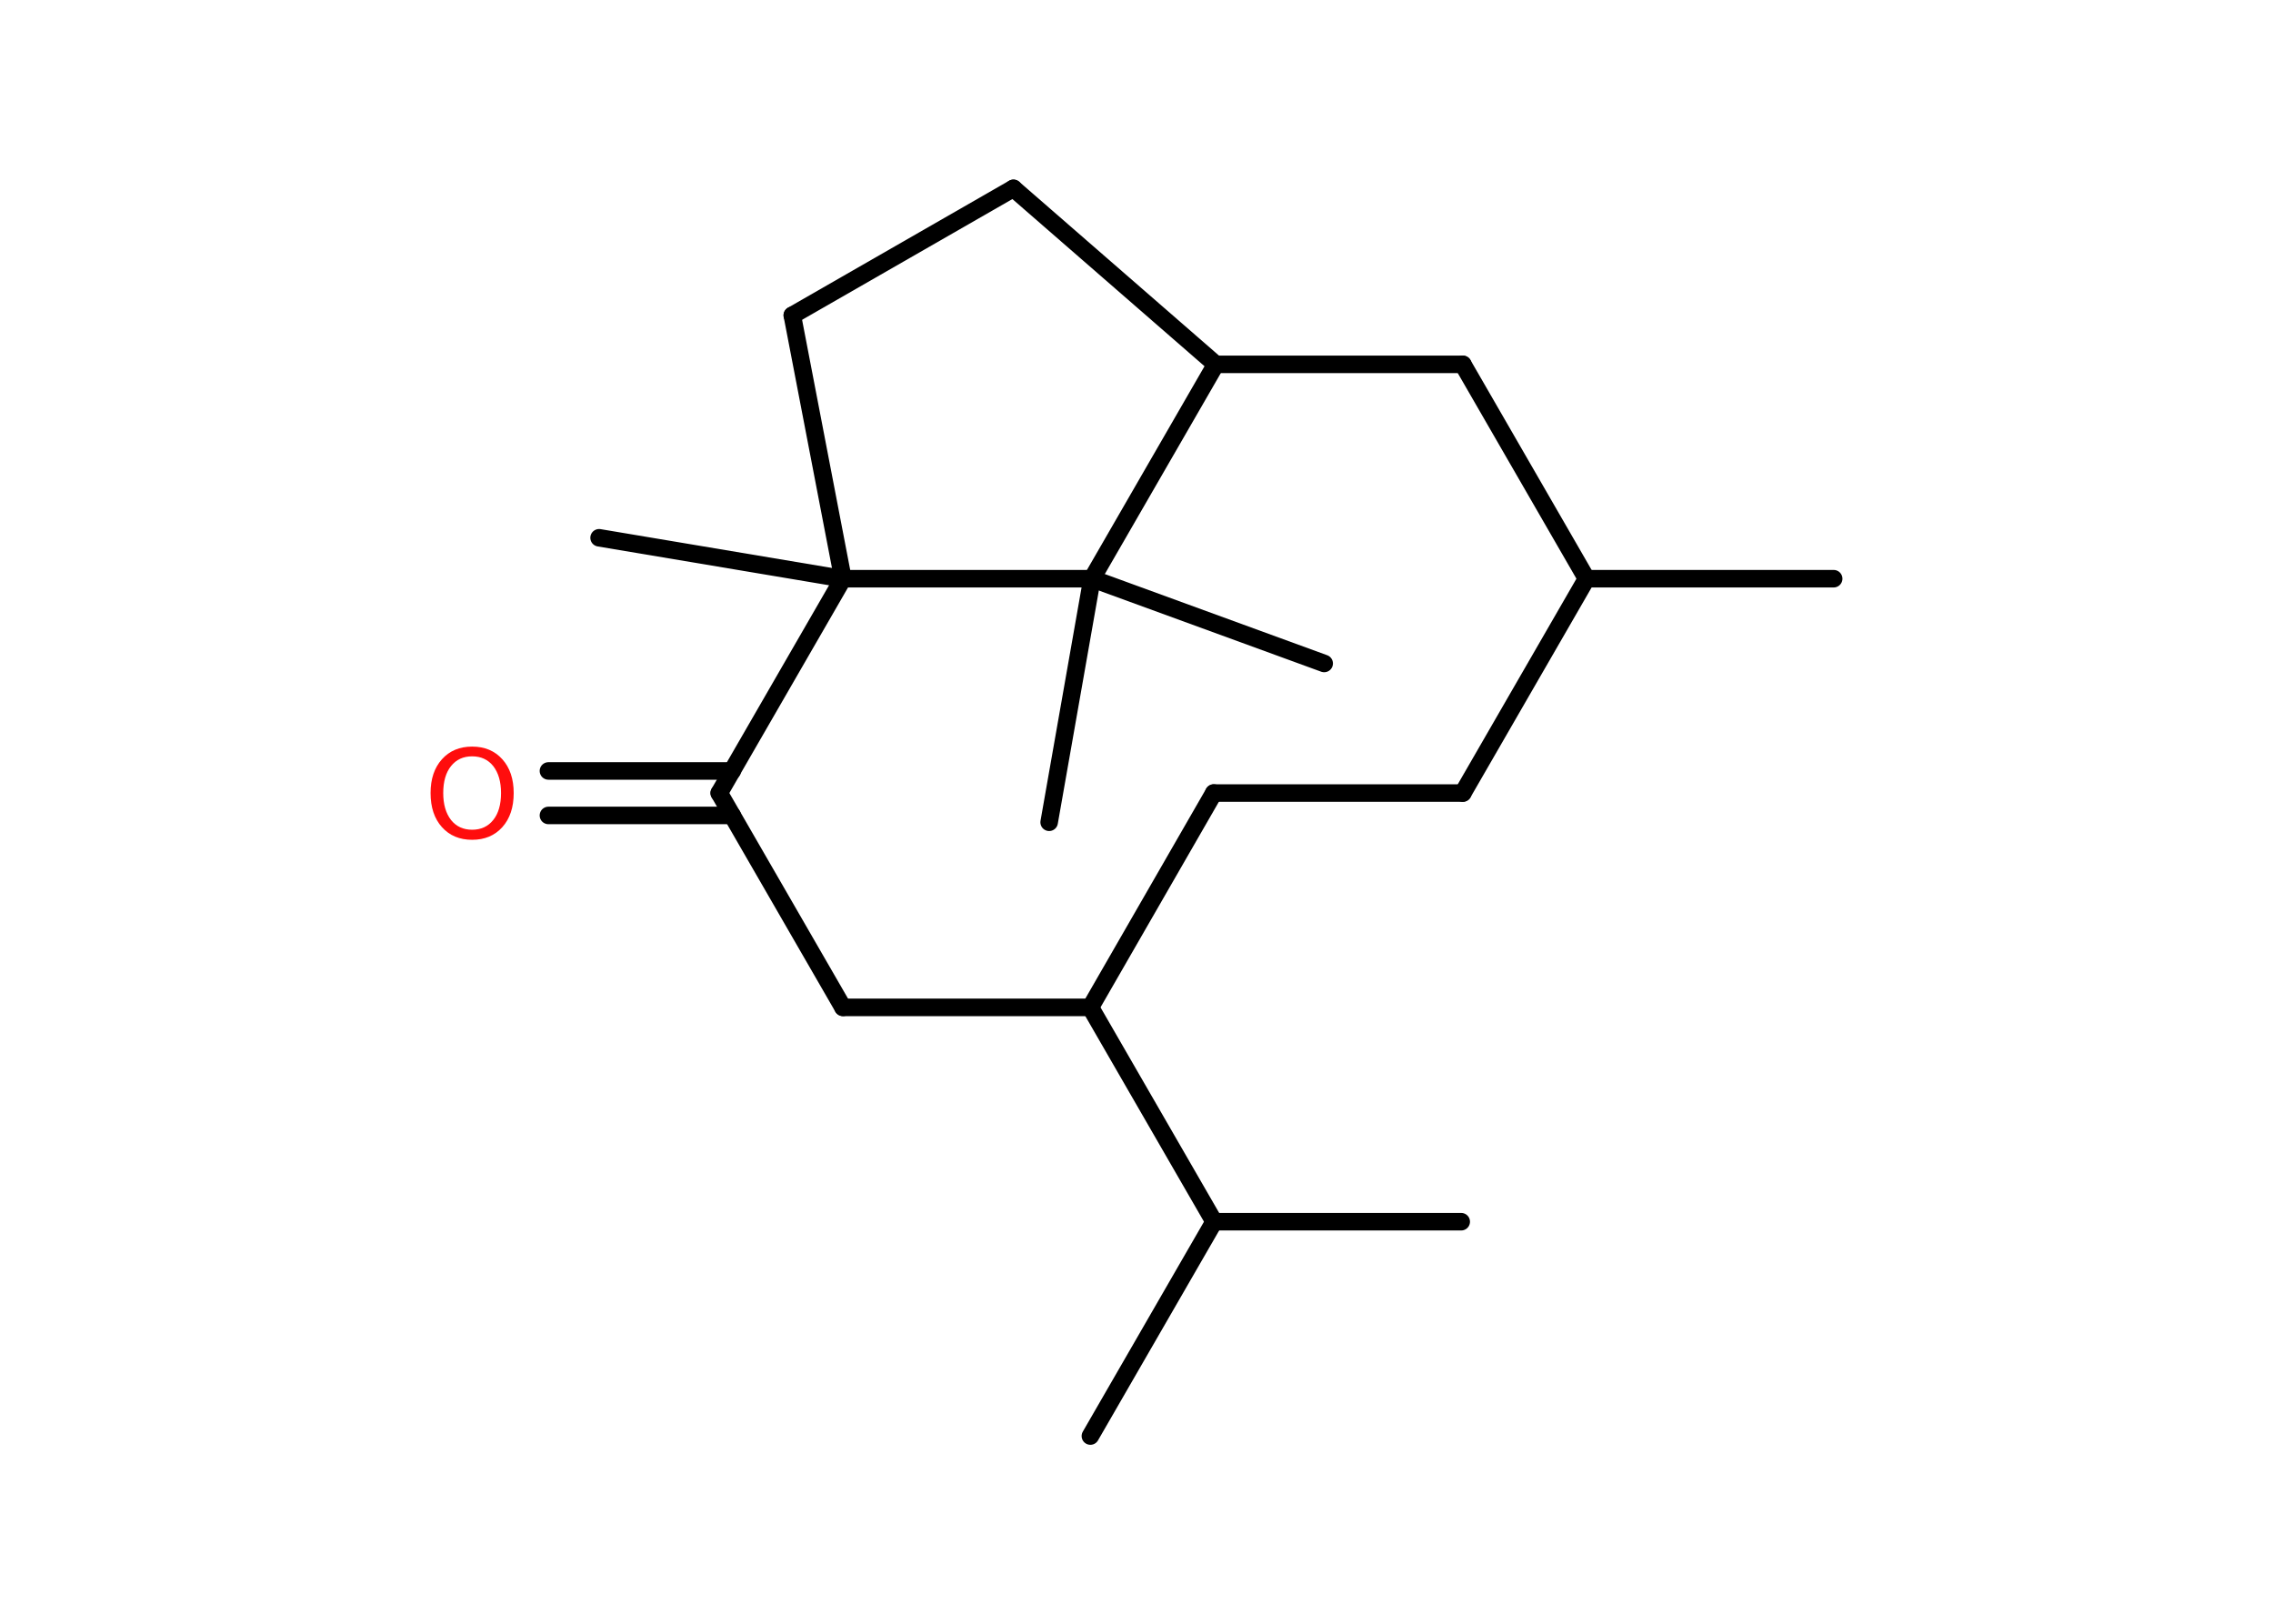 <?xml version='1.0' encoding='UTF-8'?>
<!DOCTYPE svg PUBLIC "-//W3C//DTD SVG 1.1//EN" "http://www.w3.org/Graphics/SVG/1.1/DTD/svg11.dtd">
<svg version='1.2' xmlns='http://www.w3.org/2000/svg' xmlns:xlink='http://www.w3.org/1999/xlink' width='70.0mm' height='50.0mm' viewBox='0 0 70.0 50.0'>
  <desc>Generated by the Chemistry Development Kit (http://github.com/cdk)</desc>
  <g stroke-linecap='round' stroke-linejoin='round' stroke='#000000' stroke-width='.54' fill='#FF0D0D'>
    <rect x='.0' y='.0' width='70.0' height='50.0' fill='#FFFFFF' stroke='none'/>
    <g id='mol1' class='mol'>
      <line id='mol1bnd1' class='bond' x1='56.47' y1='17.82' x2='48.86' y2='17.82'/>
      <line id='mol1bnd2' class='bond' x1='48.86' y1='17.82' x2='45.05' y2='24.42'/>
      <line id='mol1bnd3' class='bond' x1='45.05' y1='24.42' x2='37.38' y2='24.42'/>
      <line id='mol1bnd4' class='bond' x1='37.38' y1='24.42' x2='33.58' y2='31.02'/>
      <line id='mol1bnd5' class='bond' x1='33.58' y1='31.02' x2='37.39' y2='37.62'/>
      <line id='mol1bnd6' class='bond' x1='37.39' y1='37.62' x2='33.58' y2='44.22'/>
      <line id='mol1bnd7' class='bond' x1='37.39' y1='37.62' x2='45.0' y2='37.62'/>
      <line id='mol1bnd8' class='bond' x1='33.58' y1='31.02' x2='25.96' y2='31.02'/>
      <line id='mol1bnd9' class='bond' x1='25.96' y1='31.02' x2='22.15' y2='24.42'/>
      <g id='mol1bnd10' class='bond'>
        <line x1='22.55' y1='25.11' x2='16.89' y2='25.11'/>
        <line x1='22.55' y1='23.74' x2='16.89' y2='23.74'/>
      </g>
      <line id='mol1bnd11' class='bond' x1='22.15' y1='24.42' x2='25.96' y2='17.82'/>
      <line id='mol1bnd12' class='bond' x1='25.96' y1='17.82' x2='18.45' y2='16.56'/>
      <line id='mol1bnd13' class='bond' x1='25.96' y1='17.82' x2='24.4' y2='9.71'/>
      <line id='mol1bnd14' class='bond' x1='24.4' y1='9.71' x2='31.21' y2='5.8'/>
      <line id='mol1bnd15' class='bond' x1='31.21' y1='5.8' x2='37.44' y2='11.22'/>
      <line id='mol1bnd16' class='bond' x1='37.44' y1='11.22' x2='45.05' y2='11.22'/>
      <line id='mol1bnd17' class='bond' x1='48.86' y1='17.82' x2='45.05' y2='11.22'/>
      <line id='mol1bnd18' class='bond' x1='37.44' y1='11.22' x2='33.63' y2='17.82'/>
      <line id='mol1bnd19' class='bond' x1='25.96' y1='17.82' x2='33.63' y2='17.82'/>
      <line id='mol1bnd20' class='bond' x1='33.63' y1='17.82' x2='32.31' y2='25.32'/>
      <line id='mol1bnd21' class='bond' x1='33.63' y1='17.82' x2='40.78' y2='20.43'/>
      <path id='mol1atm11' class='atom' d='M14.54 23.29q-.41 .0 -.65 .3q-.24 .3 -.24 .83q.0 .52 .24 .83q.24 .3 .65 .3q.41 .0 .65 -.3q.24 -.3 .24 -.83q.0 -.52 -.24 -.83q-.24 -.3 -.65 -.3zM14.54 22.99q.58 .0 .93 .39q.35 .39 .35 1.04q.0 .66 -.35 1.05q-.35 .39 -.93 .39q-.58 .0 -.93 -.39q-.35 -.39 -.35 -1.05q.0 -.65 .35 -1.04q.35 -.39 .93 -.39z' stroke='none'/>
    </g>
  </g>
</svg>
